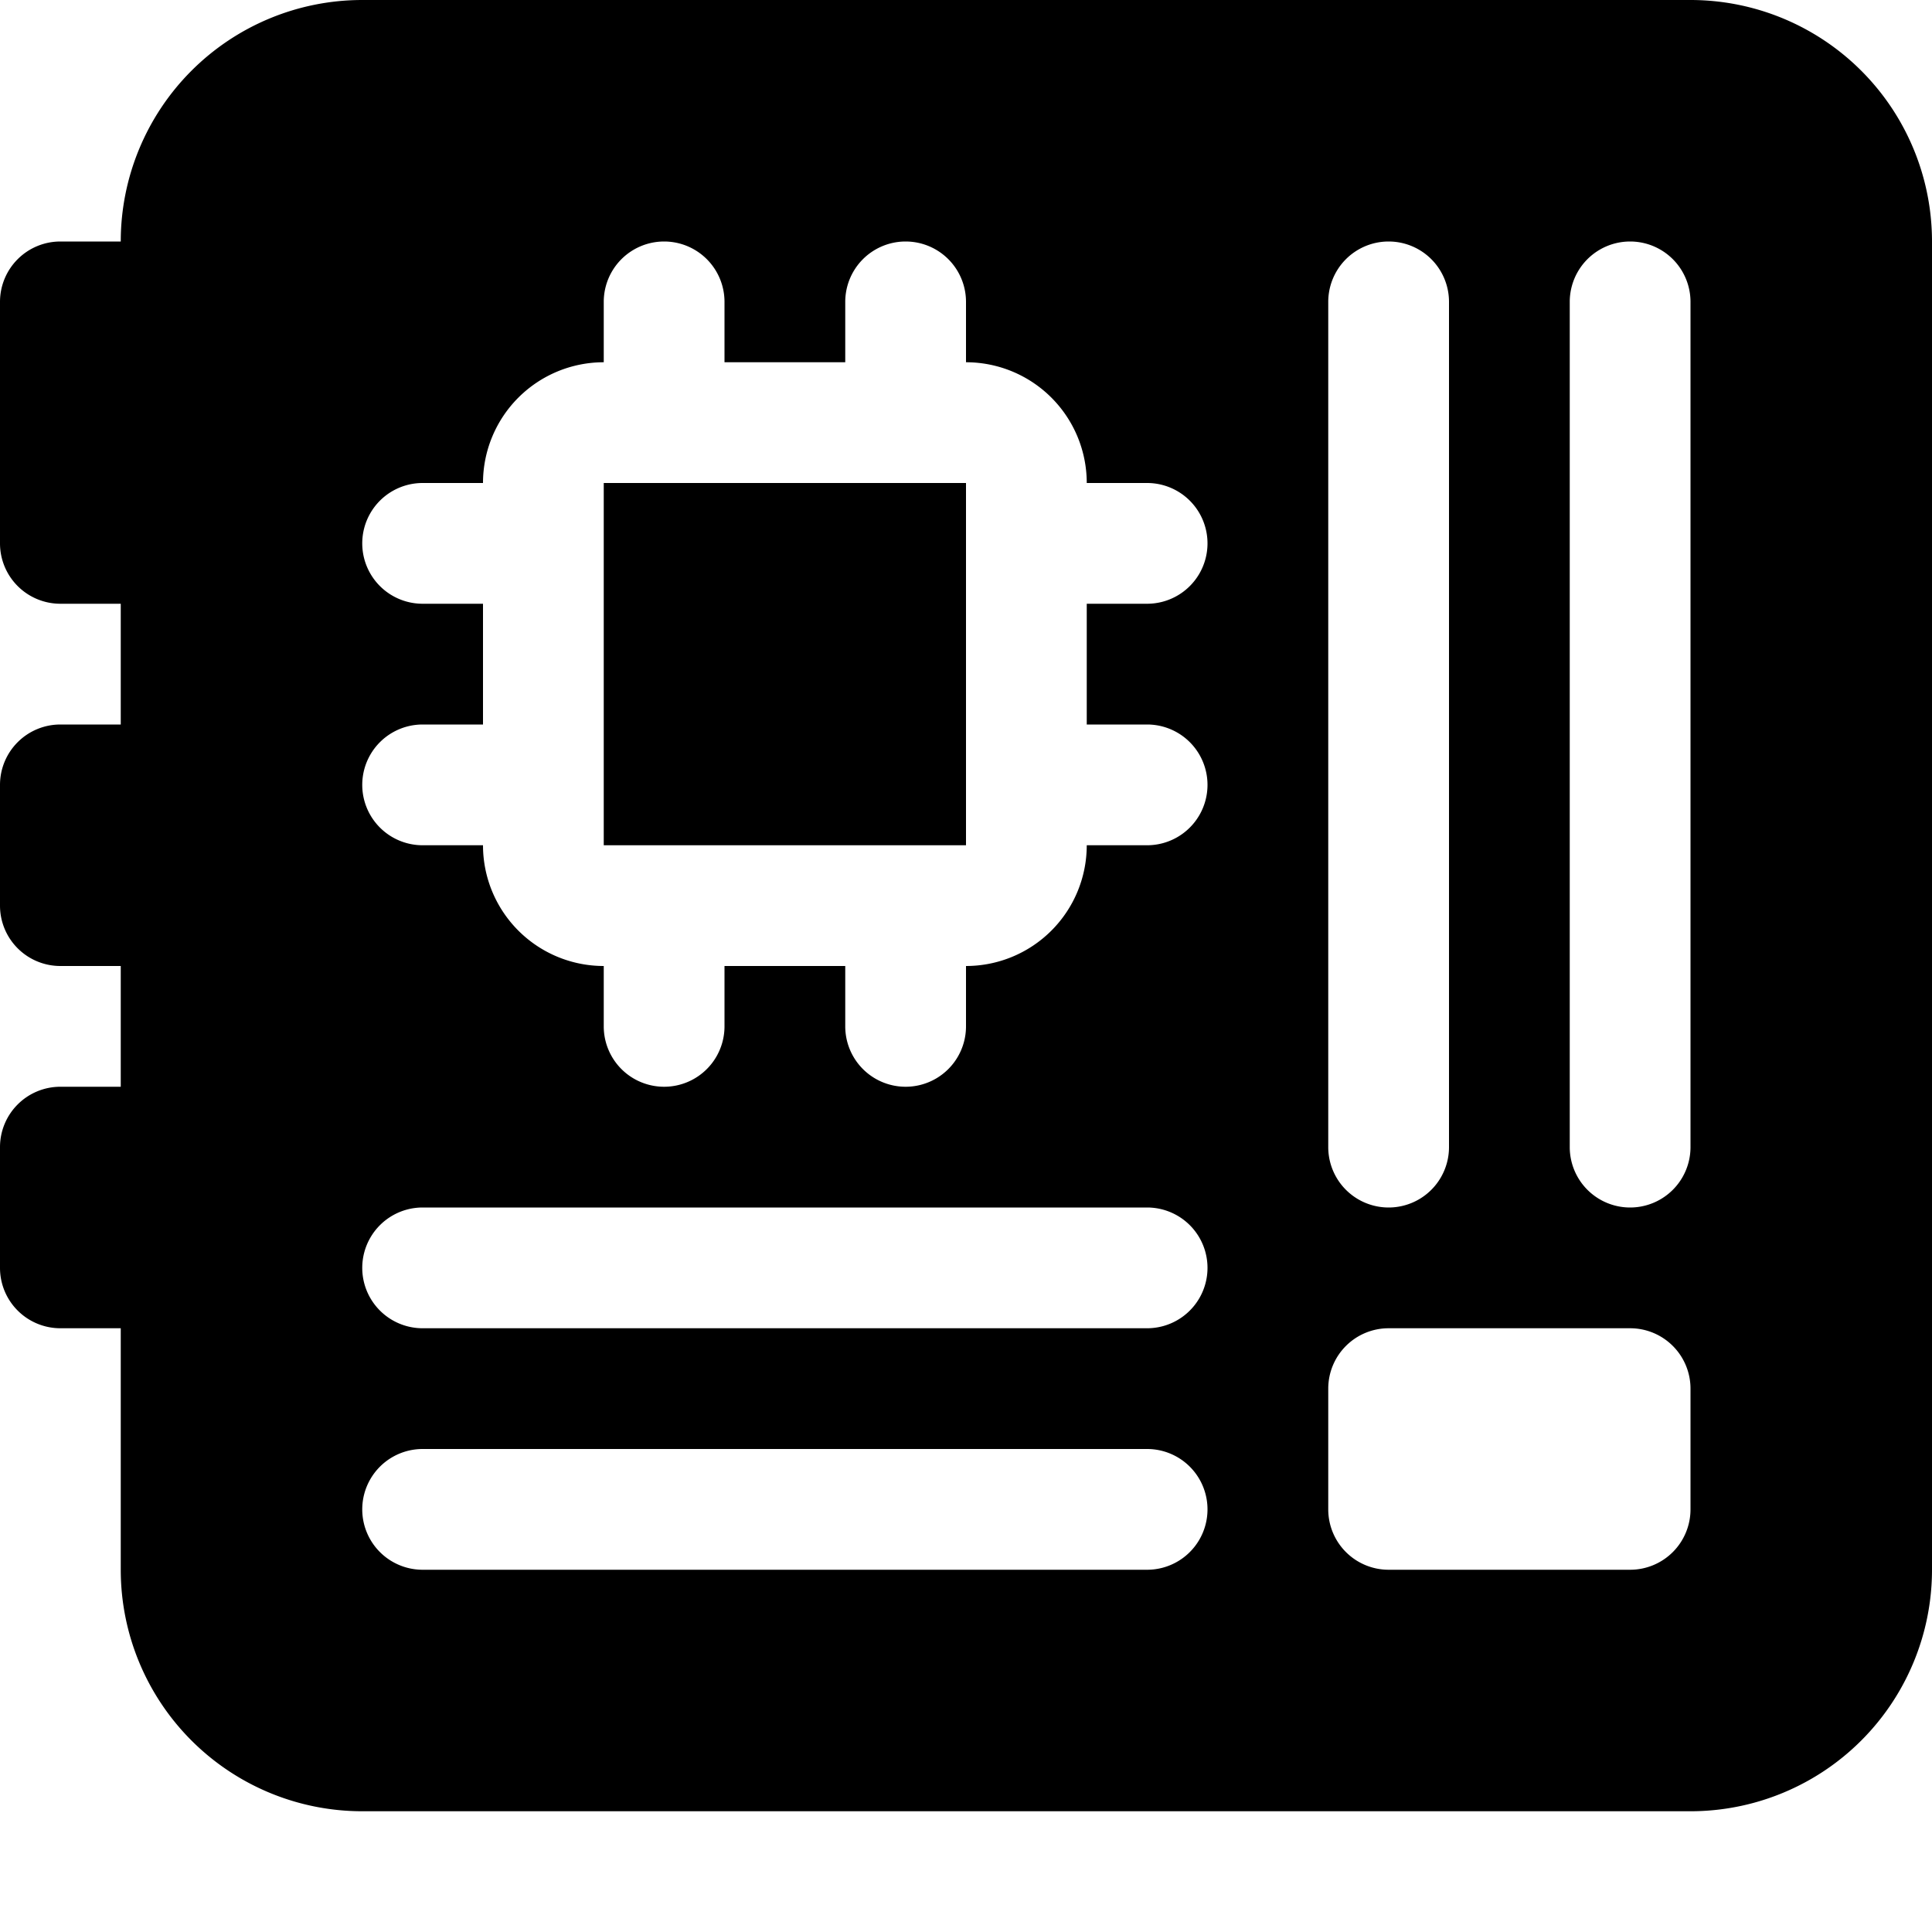 <svg xmlns="http://www.w3.org/2000/svg" fill="currentColor" viewBox="0 0 16 16" width="20" height="20"><path d="M5 7h3V4H5z"/><path d="M1 2a2 2 0 012-2h11a2 2 0 012 2v11a2 2 0 01-2 2H3a2 2 0 01-2-2v-2H.5a.5.5 0 01-.5-.5v-1A.5.5 0 01.5 9H1V8H.5a.5.5 0 01-.5-.5v-1A.5.5 0 01.5 6H1V5H.5a.5.5 0 01-.5-.5v-2A.5.5 0 01.5 2zm11 .5a.5.5 0 00-1 0v7a.5.5 0 001 0zm2 0a.5.5 0 00-1 0v7a.5.5 0 001 0zM3.5 10a.5.5 0 000 1h6a.5.5 0 000-1zm0 2a.5.5 0 000 1h6a.5.5 0 000-1zM4 4h-.5a.5.5 0 000 1H4v1h-.5a.5.5 0 000 1H4a1 1 0 001 1v.5a.5.5 0 001 0V8h1v.5a.5.5 0 001 0V8a1 1 0 001-1h.5a.5.5 0 000-1H9V5h.5a.5.5 0 000-1H9a1 1 0 00-1-1v-.5a.5.5 0 00-1 0V3H6v-.5a.5.5 0 00-1 0V3a1 1 0 00-1 1m7 7.5v1a.5.5 0 00.5.5h2a.5.5 0 00.5-.5v-1a.5.5 0 00-.5-.5h-2a.5.5 0 00-.5.5"/></svg>